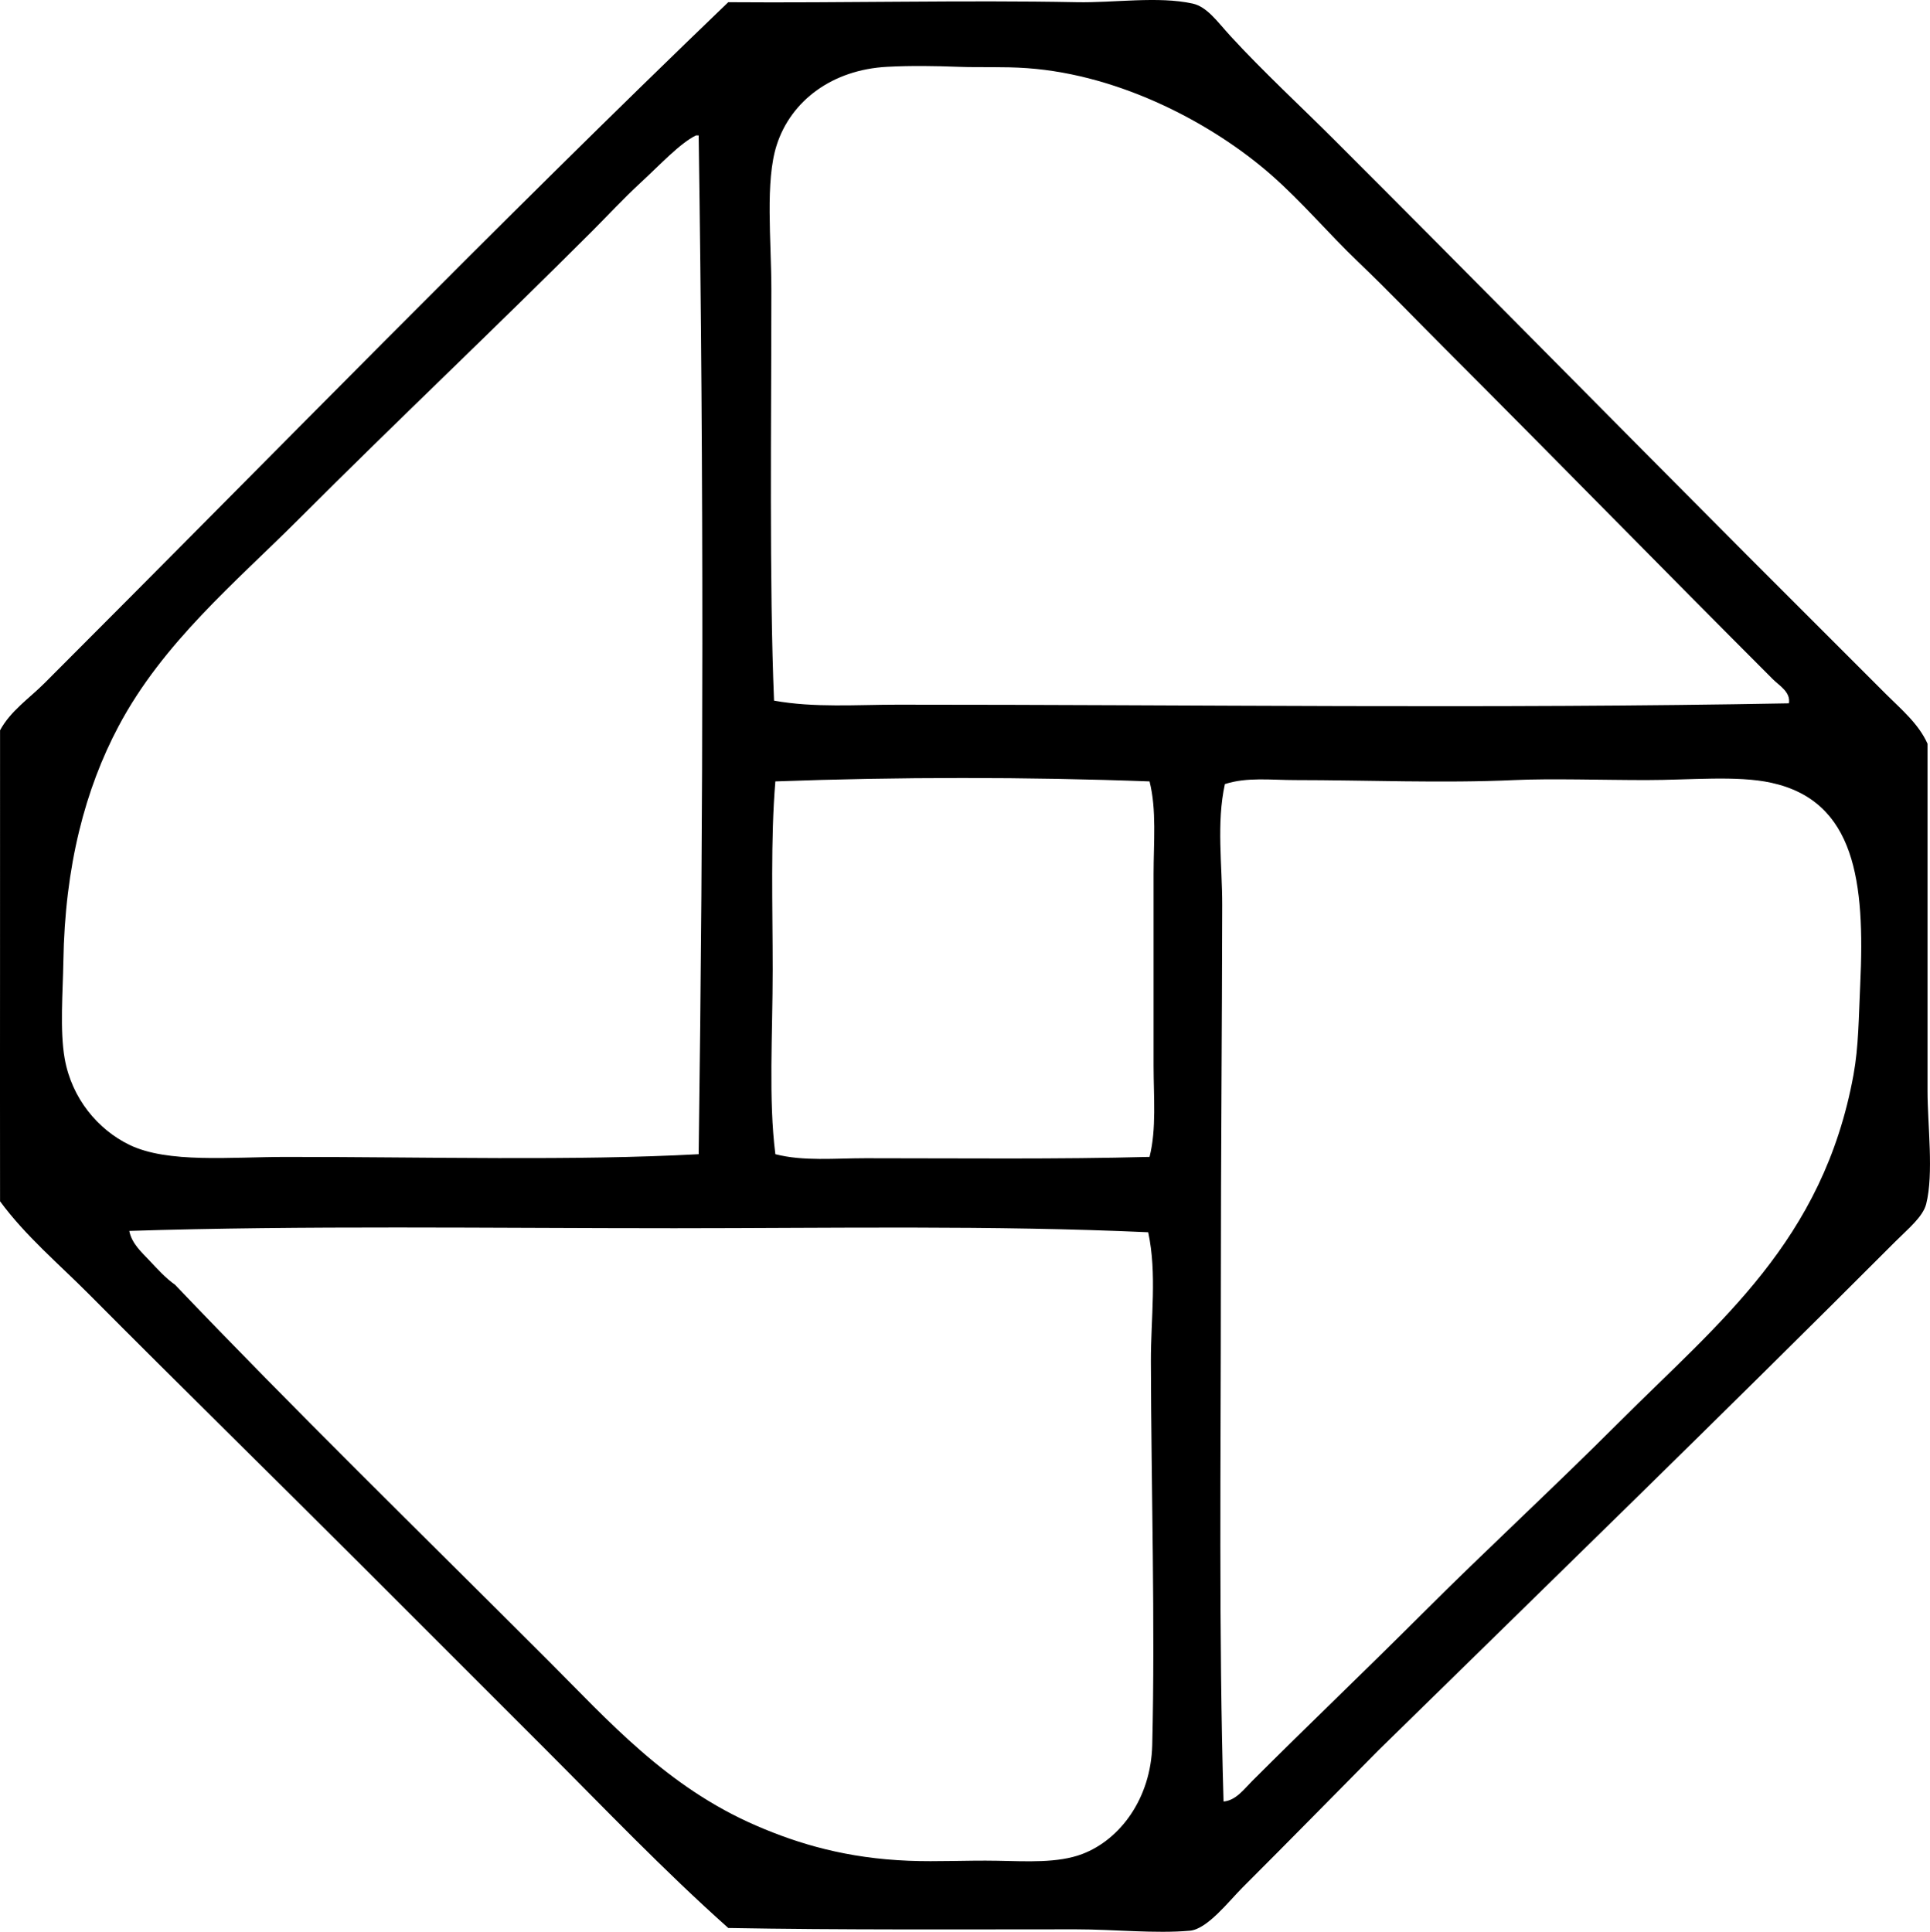 <?xml version="1.0" encoding="iso-8859-1"?>
<!-- Generator: Adobe Illustrator 19.2.0, SVG Export Plug-In . SVG Version: 6.00 Build 0)  -->
<svg version="1.1" xmlns="http://www.w3.org/2000/svg" xmlns:xlink="http://www.w3.org/1999/xlink" x="0px" y="0px"
	 viewBox="0 0 71.837 71.917" style="enable-background:new 0 0 71.837 71.917;" xml:space="preserve">
<g id="Arbeitsgemeinschaft_x5F_des_x5F_Kunsthandwerks_x5F_NRW">
	<path style="fill-rule:evenodd;clip-rule:evenodd;" d="M65.032,20.674c1.719,1.715,3.426,3.426,5.16,5.16
		c0.561,0.56,1.218,1.103,1.553,1.853c0,4.247,0,8.549,0,12.926c0,1.273,0.236,3.071-0.05,4.208
		c-0.121,0.481-0.688,0.938-1.152,1.403c-6.33,6.339-12.907,12.733-19.238,18.937c-1.731,1.75-3.256,3.307-5.06,5.11
		c-0.512,0.513-1.307,1.546-1.954,1.604c-1.307,0.116-2.803-0.051-4.258-0.051c-4.217,0-8.794,0.026-12.926-0.05
		c-2.394-2.132-4.601-4.45-6.864-6.713c-2.254-2.255-4.509-4.51-6.764-6.764C10.1,54.92,6.695,51.584,3.309,48.178
		c-1.123-1.129-2.353-2.16-3.307-3.456c-0.007-5.675,0.005-11.702,0-17.535c0.393-0.727,1.09-1.19,1.653-1.754
		c8.419-8.417,16.823-17.061,25.451-25.351c4.215,0.034,8.789-0.083,12.976,0c1.382,0.027,3.029-0.231,4.309,0.051
		c0.539,0.118,0.919,0.674,1.403,1.202c1.212,1.323,2.655,2.655,3.857,3.858C54.821,10.361,59.959,15.585,65.032,20.674z
		 M65.984,25.282c-4.127-4.128-8.027-8.127-12.174-12.274c-1.074-1.074-2.141-2.191-3.256-3.256
		c-1.101-1.051-2.089-2.236-3.256-3.257c-2.114-1.85-5.531-3.704-9.068-3.958c-0.887-0.063-1.732-0.02-2.555-0.05
		c-0.854-0.032-1.758-0.048-2.655,0c-2.036,0.107-3.573,1.255-4.108,2.905c-0.44,1.356-0.201,3.549-0.201,5.411
		c0,4.928-0.08,10.97,0.1,15.28c1.503,0.271,3.07,0.15,4.609,0.15c11.113-0.001,22.071,0.157,33.166-0.05
		C66.656,25.759,66.225,25.524,65.984,25.282z M23.85,6.796c-0.636,0.586-1.263,1.263-1.803,1.803
		c-3.681,3.682-7.238,7.037-10.922,10.723c-2.371,2.371-5.063,4.604-6.713,7.715c-1.233,2.322-2,5.19-2.054,8.768
		c-0.017,1.107-0.137,2.556,0.05,3.607c0.265,1.488,1.242,2.641,2.405,3.206c1.433,0.697,3.767,0.451,5.861,0.451
		c5.267-0.001,10.659,0.152,15.331-0.101c0.176-12.966,0.189-25.098,0-37.926c-0.034,0-0.067,0-0.101,0
		C25.312,5.331,24.588,6.114,23.85,6.796z M28.86,29.09c-0.182,2.174-0.1,4.623-0.1,7.015c0,2.412-0.159,4.831,0.1,6.863
		c1.042,0.269,2.209,0.15,3.357,0.15c3.53,0,7.191,0.042,10.571-0.05c0.263-1.052,0.15-2.229,0.15-3.407c0-2.371,0-4.794,0-7.114
		c0-1.196,0.118-2.392-0.15-3.457C38.279,28.92,33.375,28.921,28.86,29.09z M46.595,66.315c2.112-2.111,4.258-4.157,6.363-6.263
		c2.343-2.343,4.83-4.629,7.314-7.114c3.724-3.725,7.587-6.736,8.718-12.926c0.193-1.057,0.193-2.15,0.25-3.356
		c0.181-3.835-0.184-6.829-3.307-7.515c-1.273-0.28-3.014-0.101-4.66-0.101c-1.624,0-3.555-0.063-4.91,0
		c-2.656,0.123-5.545,0-8.166,0c-0.878,0-1.788-0.118-2.605,0.15c-0.32,1.458-0.098,2.997-0.1,4.509
		c-0.006,4.477-0.05,9.33-0.05,14.179c0,6.446-0.083,12.967,0.1,19.188C46.002,67.026,46.3,66.611,46.595,66.315z M25.103,45.724
		c-6.873,0-13.857-0.107-20.291,0.1c0.09,0.472,0.468,0.802,0.751,1.103c0.298,0.317,0.592,0.646,0.952,0.901
		c4.413,4.628,9.133,9.232,13.878,13.978c2.272,2.272,4.426,4.72,7.765,6.162c1.588,0.687,3.372,1.211,5.662,1.303
		c1.099,0.044,2.119-0.021,3.307,0c1.075,0.019,2.243,0.096,3.156-0.251c1.41-0.535,2.557-2.069,2.605-4.058
		c0.111-4.56-0.038-9.515-0.05-14.278c-0.004-1.623,0.231-3.266-0.1-4.81C36.966,45.611,31.012,45.723,25.103,45.724z"/>
</g>
<g id="Layer_1">
</g>
</svg>
